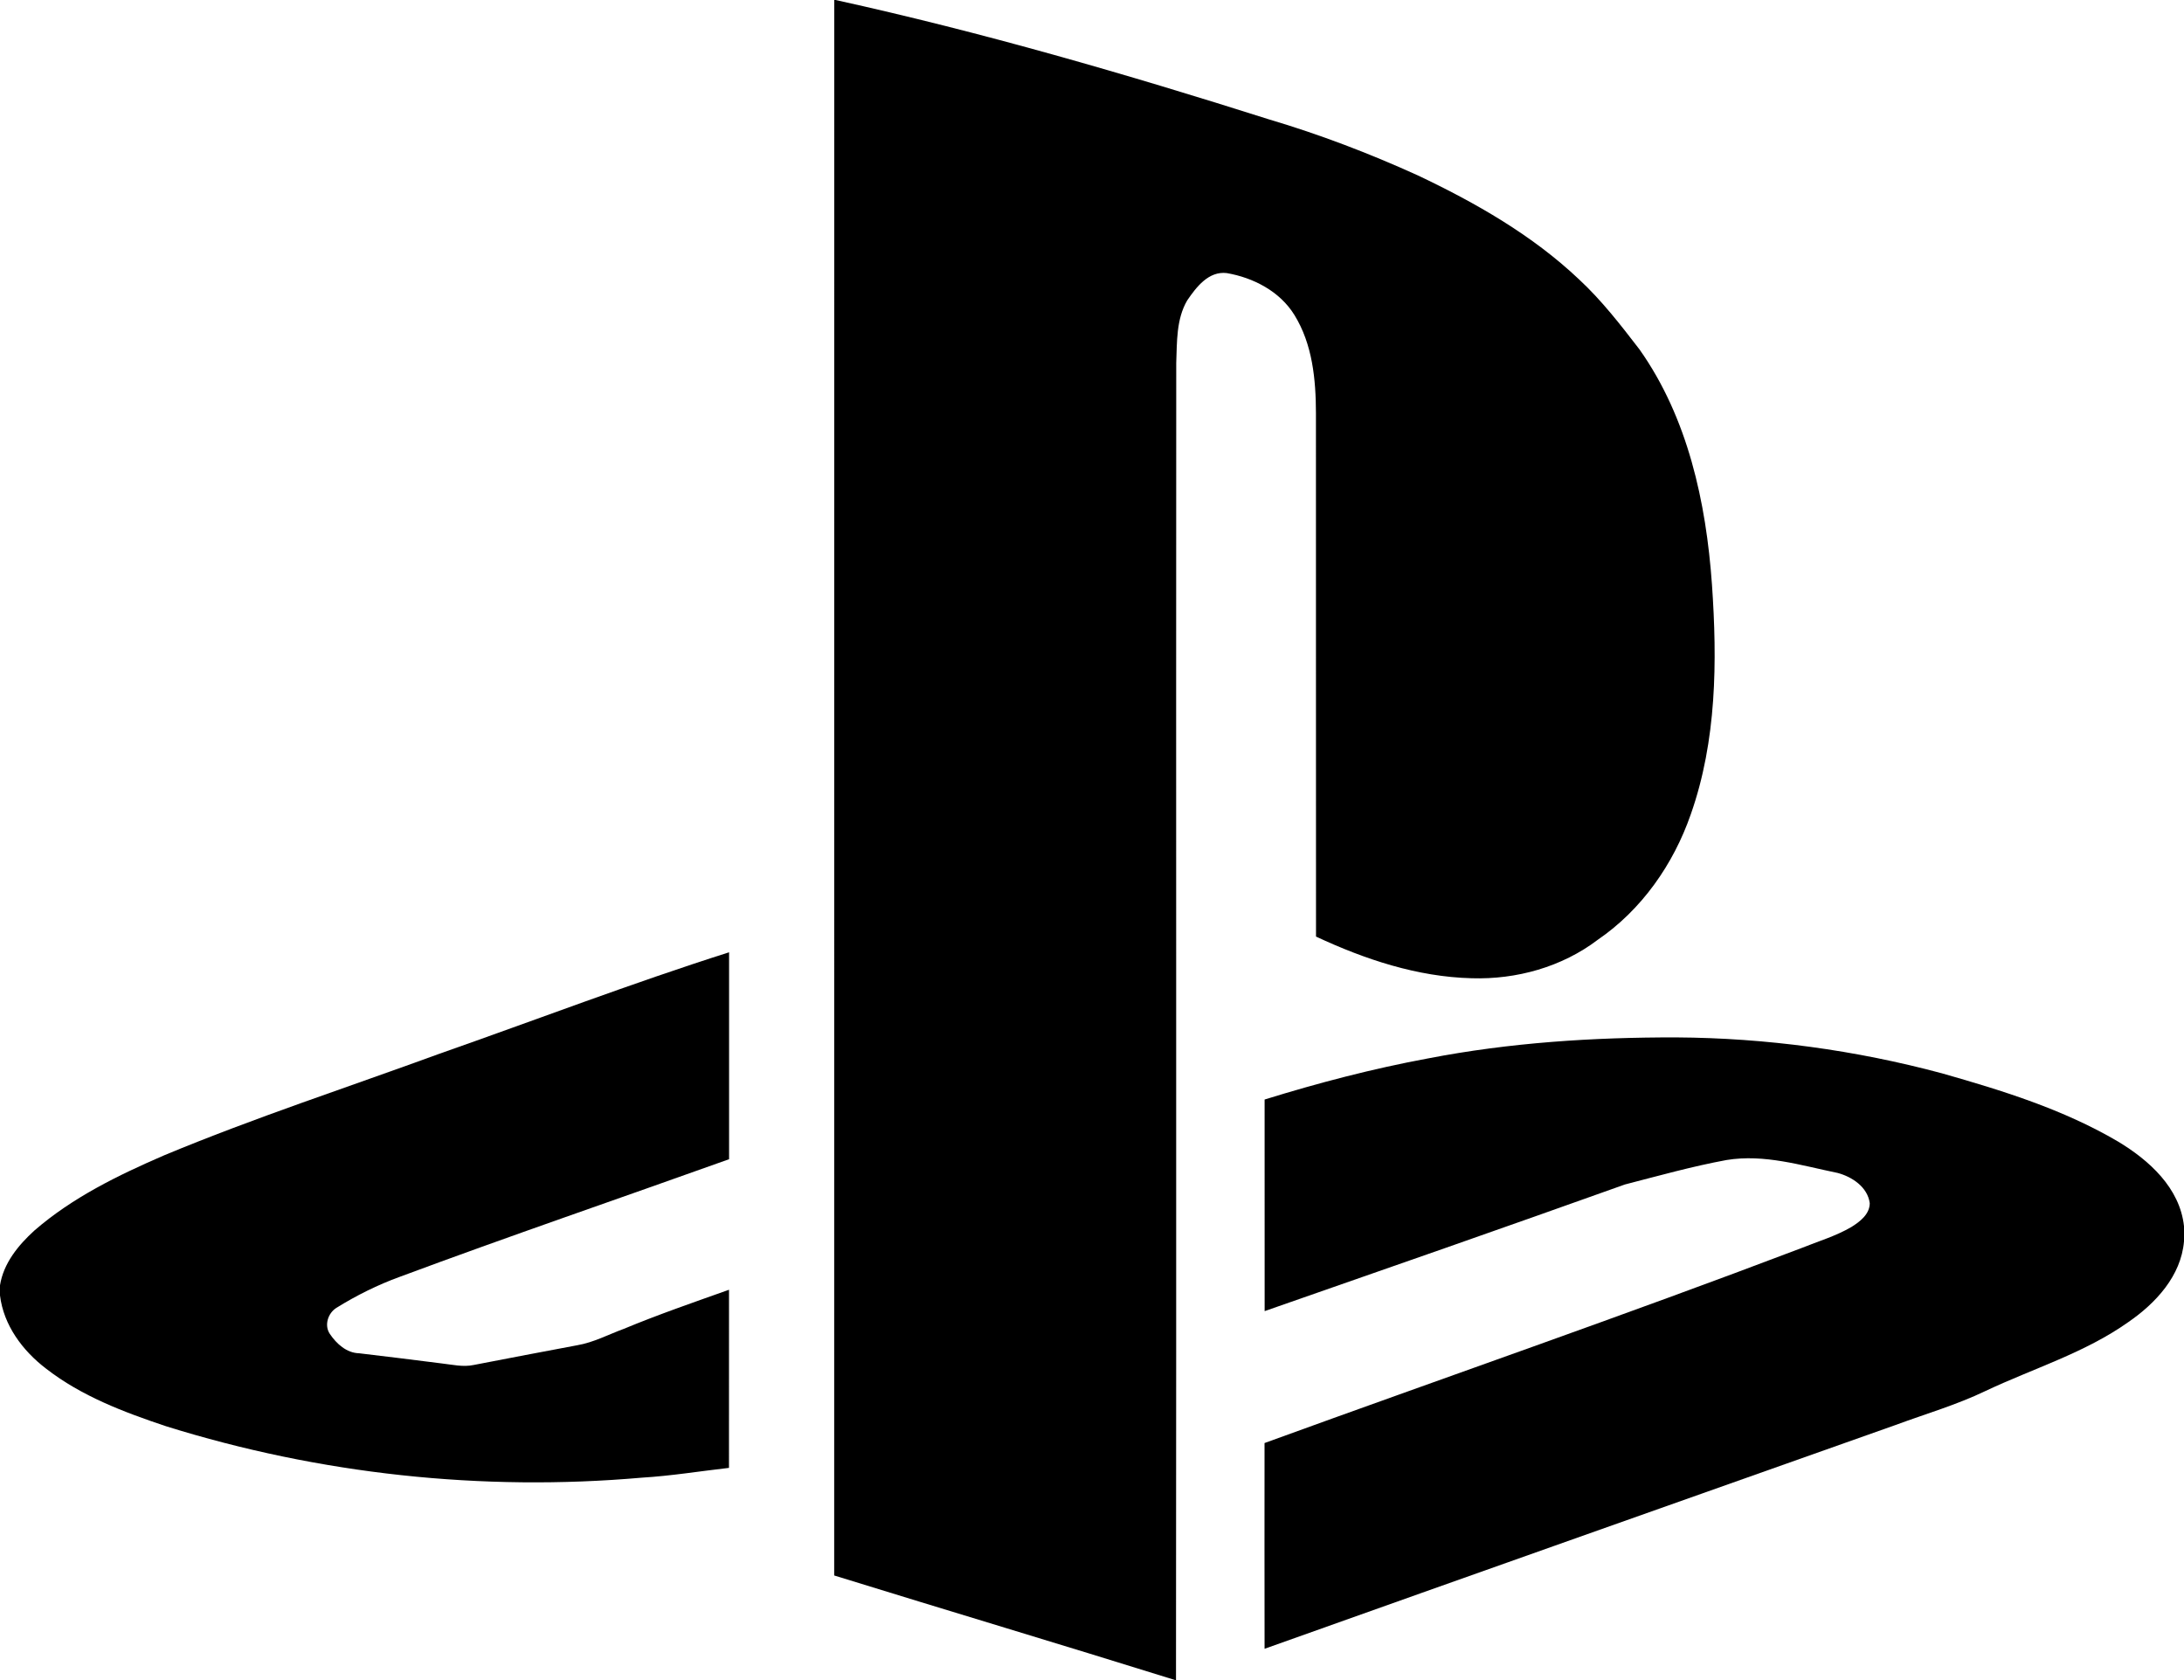 <svg viewBox="0 0 650 500" xmlns="http://www.w3.org/2000/svg">
    <path
        d="m248.29 0h.4c43.57 9.59 86.45 22.03 128.96 35.52 15.13 4.49 29.91 10.13 44.28 16.66 17.26 8.18 34.11 17.79 48.05 30.99 6.73 6.25 12.36 13.54 17.95 20.8 14.39 20.33 19.85 45.51 21.58 69.98 1.6 22.88 1.41 46.51-6.3 68.39-5.15 14.86-14.62 28.41-27.68 37.34-10.67 8.11-24.24 11.87-37.55 11.45-16.16-.41-31.78-5.61-46.31-12.4-.04-51.92.01-103.83-.02-155.75-.02-10.01-1.02-20.54-6.41-29.24-4.32-7.02-12.2-11.1-20.13-12.47-5.42-.65-9.08 4.18-11.78 8.14-3.27 5.58-3.02 12.35-3.26 18.6-.08 130.66.06 261.33-.07 391.99h-.24c-33.78-10.54-67.69-20.67-101.49-31.13.03-156.29-.02-312.58.02-468.87z" />
    <path
        d="m130.82 313.59c28.72-10.07 57.16-20.97 86.17-30.18.02 20.53.01 41.05 0 61.58-32.65 11.69-65.47 22.89-97.98 34.99-6.6 2.4-12.92 5.54-18.88 9.24-2.52 1.57-3.7 5.21-1.95 7.78 1.97 2.91 4.96 5.65 8.68 5.74 8.21.95 16.42 2 24.62 3.03 3.14.35 6.33 1.13 9.49.46 10.29-1.98 20.59-3.97 30.9-5.89 4.83-.83 9.19-3.18 13.75-4.85 10.3-4.28 20.84-7.91 31.35-11.65.01 17.67.01 35.34-.01 53.01-8.63.98-17.22 2.39-25.9 2.91-47.6 4.19-96.03-1.05-141.64-15.3-12.54-4.19-25.18-8.96-35.71-17.15-6.97-5.31-12.64-12.91-13.71-21.8v-2.98c1.04-6.58 5.44-11.94 10.21-16.29 11.33-9.85 24.97-16.49 38.65-22.41 26.89-11.2 54.61-20.23 81.96-30.24z" />
    <path
        d="m424.97 315c24.36-4.72 49.21-6.31 73.99-6.26 26.64.16 53.24 3.78 78.97 10.68 18.02 5.12 36.16 10.74 52.4 20.29 9.28 5.57 18.43 13.8 19.67 25.21v4.52c-.89 10.32-8.42 18.41-16.56 24.02-12.94 9.17-28.27 13.78-42.48 20.49-8.62 4.15-17.83 6.82-26.78 10.13-62.61 22.18-125.25 44.31-187.82 66.61-.03-20.41-.03-40.82-.01-61.23 53.26-19.38 106.83-37.89 159.81-58.03 4.97-2.01 10.18-3.54 14.84-6.26 2.54-1.59 5.47-3.8 5.47-7.11-.64-4.77-5.22-7.82-9.54-8.98-10.87-2.23-21.85-5.69-33.07-3.85-10.2 1.88-20.22 4.69-30.25 7.28-35.68 12.75-71.45 25.22-107.23 37.69-.02-20.99 0-41.98-.01-62.97 15.96-4.95 32.16-9.18 48.6-12.23z" />
</svg>